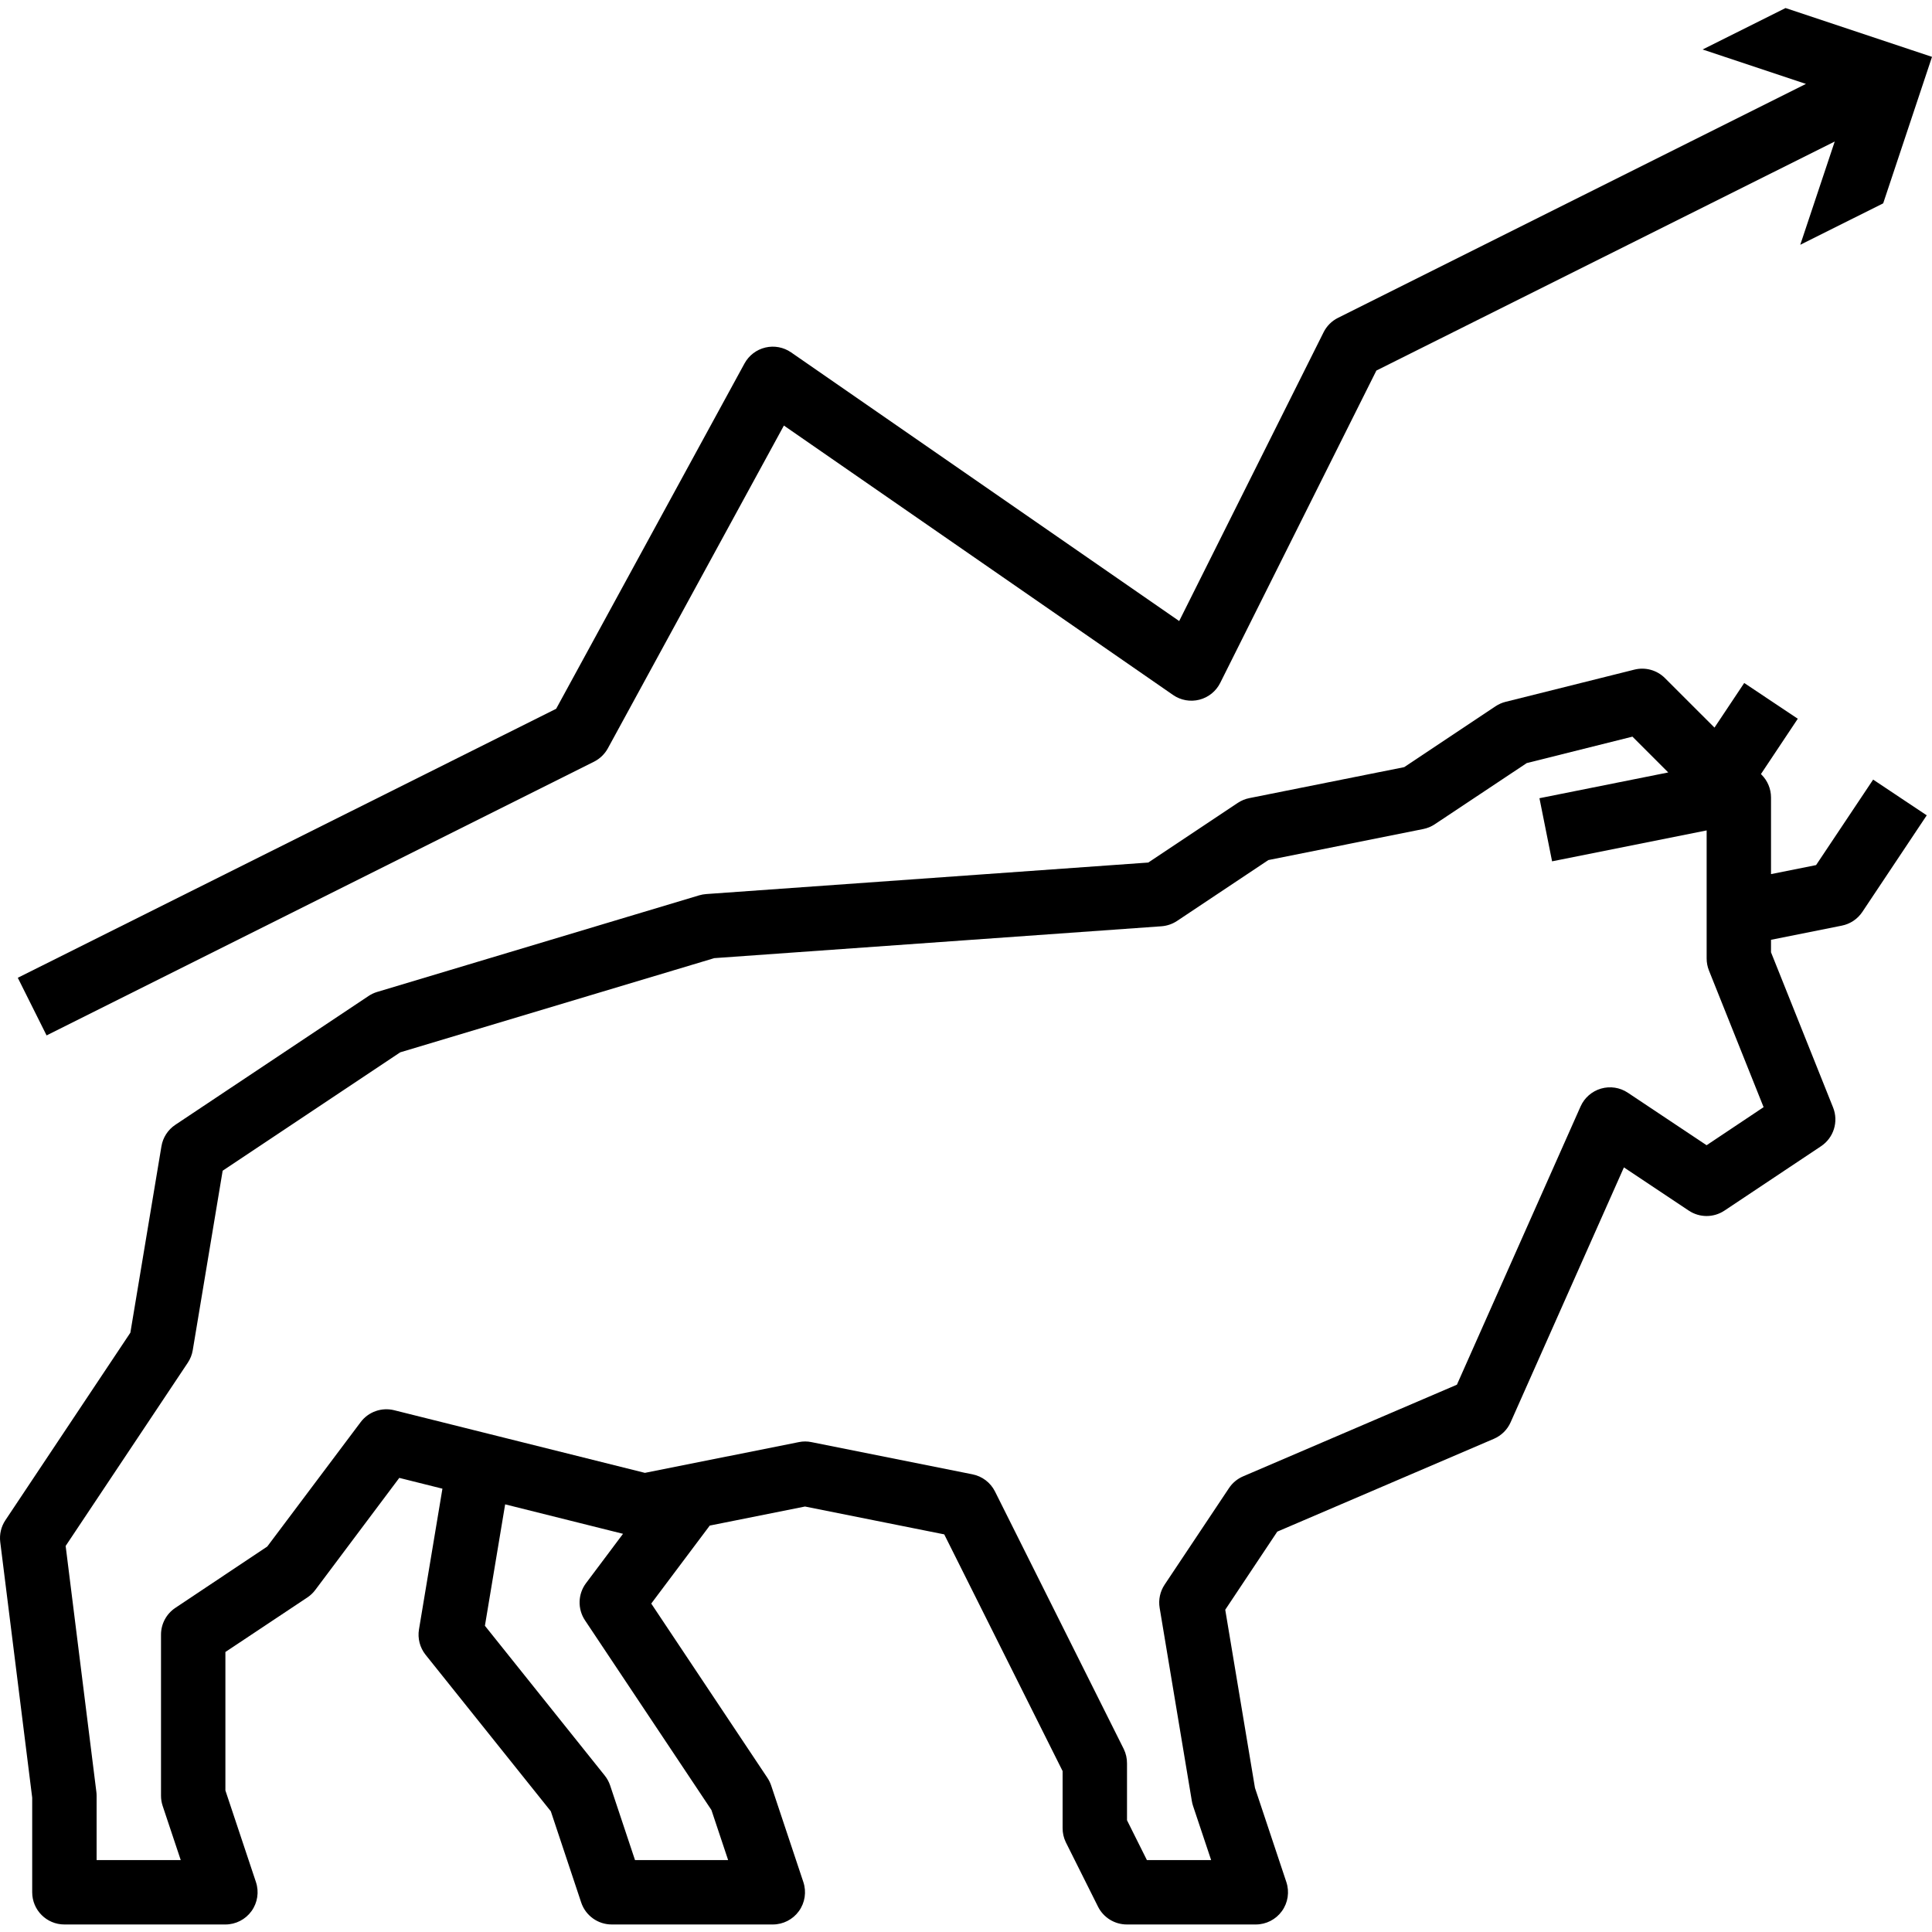 <svg height="479pt" viewBox="0 -1 479.998 479" width="479pt" xmlns="http://www.w3.org/2000/svg"><path d="m433.344 168.188-7.387 11.086-12.305-12.301c-1.984-1.988-4.871-2.789-7.598-2.105l-32 8c-.891.223-1.734.598-2.496 1.105l-22.68 15.117-38.48 7.699c-1.027.203-2 .605-2.871 1.184l-22.242 14.824-109.855 7.832c-.586.043-1.164.152-1.727.316l-80 24c-.762.23-1.484.57-2.145 1.012l-48 32c-1.836 1.223-3.086 3.156-3.449 5.336l-7.719 46.309-31.047 46.586c-1.066 1.598-1.52 3.527-1.281 5.434l7.938 63.504v23.504c0 4.418 3.578 8 8 8h40c2.57 0 4.984-1.238 6.488-3.324 1.504-2.086 1.914-4.766 1.102-7.207l-7.59-22.766v-34.402l20.438-13.598c.758-.52 1.422-1.164 1.961-1.906l20.801-27.75 10.719 2.68-5.824 34.953c-.375 2.242.219 4.539 1.641 6.32l31.113 38.879 7.543 22.648c1.09 3.273 4.156 5.48 7.609 5.473h40c2.57 0 4.984-1.238 6.488-3.324 1.504-2.086 1.914-4.766 1.102-7.207l-8-24c-.23-.672-.543-1.316-.938-1.91l-28.855-43.289 14.539-19.375 23.664-4.734 34.59 6.918 29.41 58.809v14.113c-.016 1.234.258 2.461.797 3.574l8 16c1.363 2.727 4.156 4.441 7.203 4.426h32c2.57 0 4.984-1.238 6.488-3.324 1.504-2.086 1.914-4.766 1.102-7.207l-7.801-23.406-7.383-44.258 12.93-19.406 53.812-23.062c1.855-.797 3.344-2.262 4.16-4.105l28.145-63.328 16.105 10.734c2.688 1.797 6.191 1.797 8.879 0l24-16c3.137-2.094 4.383-6.094 2.992-9.598l-15.43-38.578v-3.102l17.598-3.52c2.082-.414 3.91-1.641 5.09-3.402l16-24-13.312-8.879-14.176 21.238-11.199 2.242v-19.039c-.004-2.125-.844-4.156-2.348-5.656l-.156-.16 9.156-13.746zm-256.594 280 4.152 12.441h-23.137l-6.176-18.531c-.301-.895-.754-1.73-1.344-2.469l-29.77-37.211 5.027-30.168 29.285 7.32-9.191 12.258c-2.035 2.715-2.137 6.418-.254 9.238zm261.41-174.617-14.16 9.457-19.562-13.039c-1.961-1.312-4.402-1.688-6.668-1.031-2.266.66-4.125 2.281-5.082 4.438l-30.723 69.129-53.117 22.77c-1.426.609-2.645 1.621-3.504 2.91l-16 24c-1.129 1.695-1.57 3.754-1.234 5.762l8 48c.066.406.168.812.297 1.207l4.496 13.457h-15.961l-4.941-9.891v-14.109c.012-1.238-.262-2.465-.801-3.578l-32-64c-1.109-2.211-3.176-3.785-5.602-4.262l-40-8c-1.035-.219-2.102-.219-3.137 0l-38.238 7.637-62.281-15.559c-3.121-.781-6.41.383-8.344 2.961l-23.199 30.902-22.84 15.242c-2.227 1.484-3.562 3.98-3.559 6.656v40c-.004.855.137 1.711.406 2.527l4.496 13.473h-20.902v-16c0-.332-.02-.664-.066-.992l-7.625-61.051 30.344-45.52c.629-.941 1.051-2.004 1.234-3.121l7.43-44.582 44.121-29.418 78.016-23.398 111.113-7.918c1.383-.105 2.715-.562 3.871-1.328l22.68-15.121 38.48-7.711c1.027-.203 2-.605 2.871-1.188l22.848-15.199 26.258-6.566 8.895 8.895-32 6.402 3.137 15.68 38.402-7.68v31.816c0 1.016.191 2.027.566 2.973zm0 0"/><path d="m423.008 10.797 25.672 8.551-116.258 58.121c-1.551.773-2.809 2.031-3.582 3.582l-35.875 71.746-96.414-66.746c-1.867-1.293-4.191-1.73-6.398-1.207-2.211.523-4.09 1.961-5.18 3.953l-46.797 85.797-133.754 66.832 7.152 14.32 136-68c1.461-.734 2.664-1.895 3.449-3.328l43.734-80.191 96.688 66.938c1.906 1.32 4.293 1.75 6.543 1.172 2.246-.574 4.133-2.098 5.172-4.172l38.797-77.602 113.875-56.902-8.562 25.656 20.602-10.297 12.129-36.391-36.395-12.129zm0 0"/></svg>